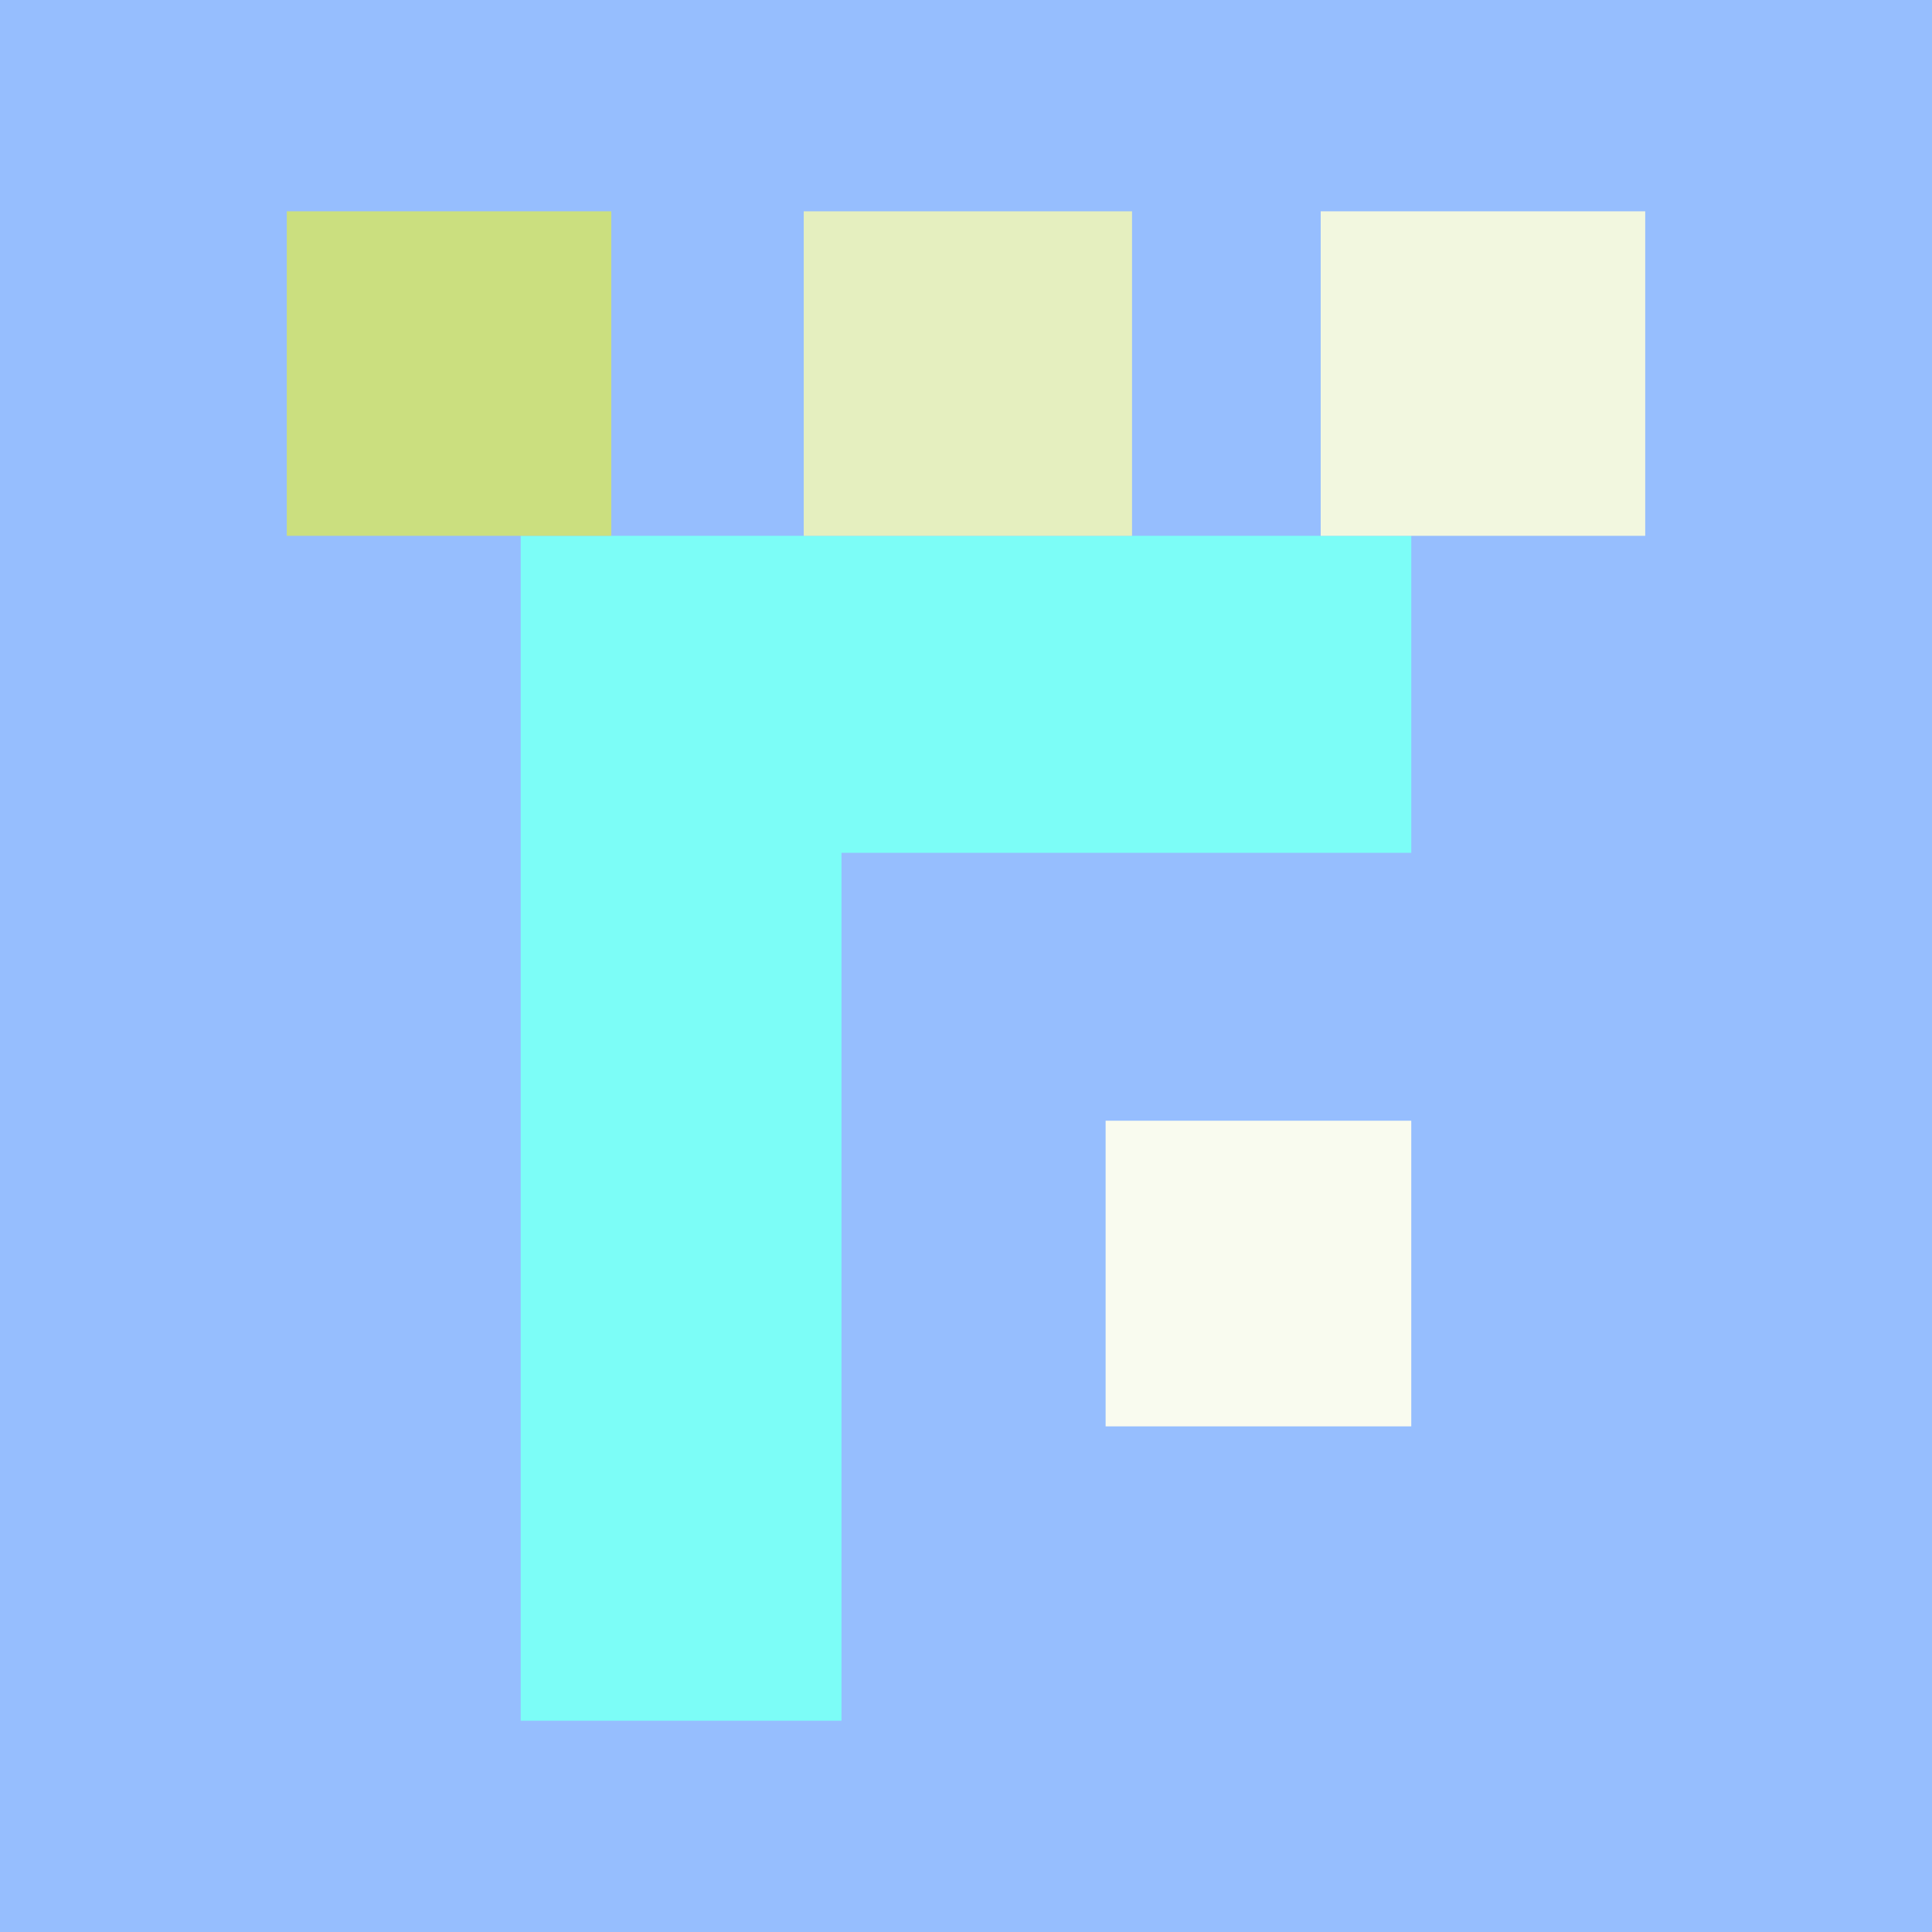 <svg xmlns="http://www.w3.org/2000/svg" width="512" height="512"><path fill="rgb(150,190,254)" d="M0 0h512v512H0z"/><path fill="rgb(249,251,239)" d="M293 378h81v-81h-81Zm0 0"/><path fill="rgb(124,253,247)" d="M374 142H138v314h85V226h151Zm0 0"/><path fill="rgb(242,247,223)" d="M436 56h-86v86h86Zm0 0"/><path fill="rgb(229,239,191)" d="M300 142V56h-87v86Zm0 0"/><path fill="rgb(203,223,127)" d="M162 142V56H76v86Zm0 0"/></svg>